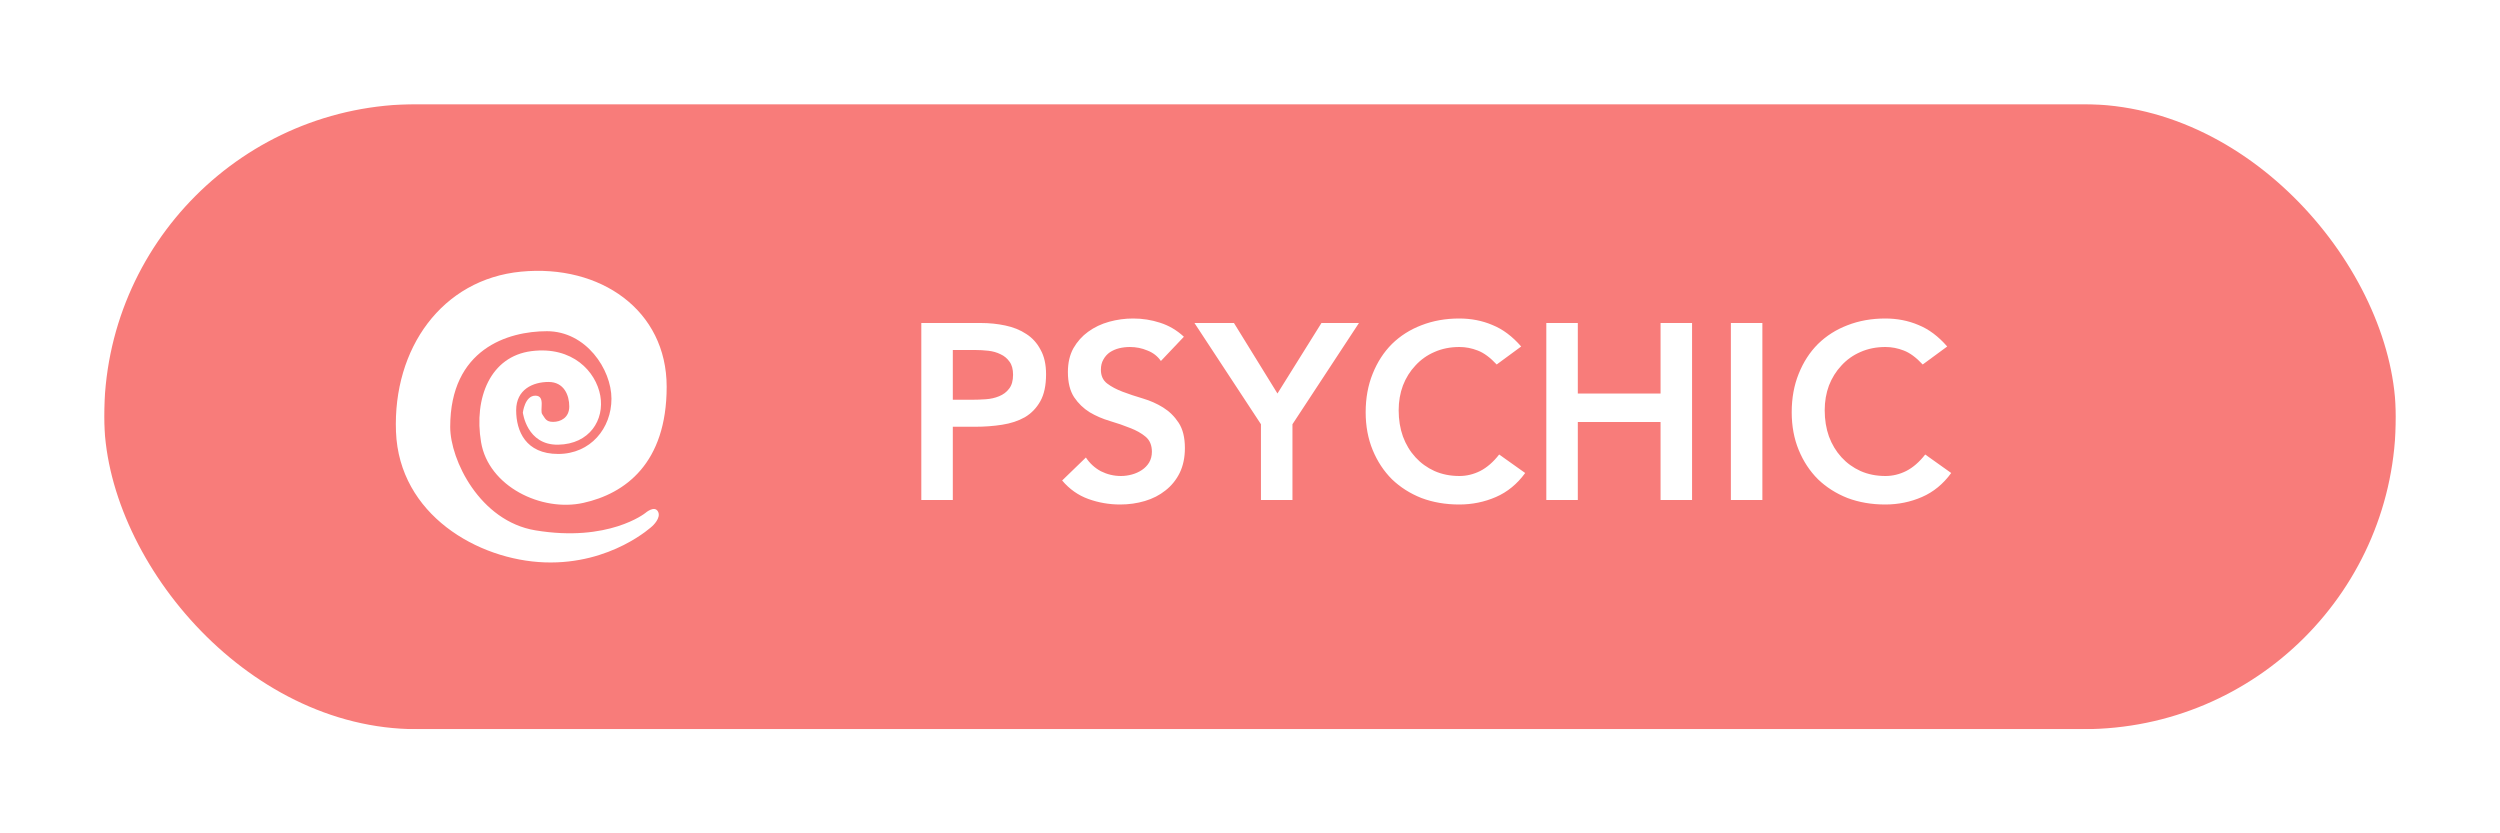 <svg width="120" height="40" viewBox="0 0 120 40" fill="none" xmlns="http://www.w3.org/2000/svg">
<g clip-path="url(#clip0_0_272)">
<g filter="url(#filter0_d_0_272)">
<rect x="5" y="5" width="110" height="30" rx="15" fill="#F87C7A"/>
</g>
<path d="M44.223 15.504H47.079C47.487 15.504 47.879 15.544 48.255 15.624C48.639 15.704 48.975 15.84 49.263 16.032C49.551 16.216 49.779 16.468 49.947 16.788C50.123 17.1 50.211 17.492 50.211 17.964C50.211 18.5 50.119 18.932 49.935 19.26C49.751 19.588 49.503 19.844 49.191 20.028C48.879 20.204 48.515 20.324 48.099 20.388C47.691 20.452 47.263 20.484 46.815 20.484H45.735V24H44.223V15.504ZM46.647 19.188C46.863 19.188 47.087 19.18 47.319 19.164C47.551 19.148 47.763 19.1 47.955 19.02C48.155 18.94 48.315 18.82 48.435 18.66C48.563 18.5 48.627 18.276 48.627 17.988C48.627 17.724 48.571 17.516 48.459 17.364C48.347 17.204 48.203 17.084 48.027 17.004C47.851 16.916 47.655 16.86 47.439 16.836C47.223 16.812 47.015 16.8 46.815 16.8H45.735V19.188H46.647ZM55.723 17.328C55.563 17.096 55.347 16.928 55.075 16.824C54.811 16.712 54.531 16.656 54.235 16.656C54.059 16.656 53.887 16.676 53.719 16.716C53.559 16.756 53.411 16.82 53.275 16.908C53.147 16.996 53.043 17.112 52.963 17.256C52.883 17.392 52.843 17.556 52.843 17.748C52.843 18.036 52.943 18.256 53.143 18.408C53.343 18.56 53.591 18.692 53.887 18.804C54.183 18.916 54.507 19.024 54.859 19.128C55.211 19.232 55.535 19.376 55.831 19.56C56.127 19.744 56.375 19.988 56.575 20.292C56.775 20.596 56.875 21 56.875 21.504C56.875 21.96 56.791 22.36 56.623 22.704C56.455 23.04 56.227 23.32 55.939 23.544C55.659 23.768 55.331 23.936 54.955 24.048C54.579 24.16 54.183 24.216 53.767 24.216C53.239 24.216 52.731 24.128 52.243 23.952C51.755 23.776 51.335 23.48 50.983 23.064L52.123 21.96C52.307 22.24 52.547 22.46 52.843 22.62C53.147 22.772 53.467 22.848 53.803 22.848C53.979 22.848 54.155 22.824 54.331 22.776C54.507 22.728 54.667 22.656 54.811 22.56C54.955 22.464 55.071 22.344 55.159 22.2C55.247 22.048 55.291 21.876 55.291 21.684C55.291 21.372 55.191 21.132 54.991 20.964C54.791 20.796 54.543 20.656 54.247 20.544C53.951 20.424 53.627 20.312 53.275 20.208C52.923 20.104 52.599 19.964 52.303 19.788C52.007 19.604 51.759 19.364 51.559 19.068C51.359 18.764 51.259 18.36 51.259 17.856C51.259 17.416 51.347 17.036 51.523 16.716C51.707 16.396 51.943 16.132 52.231 15.924C52.527 15.708 52.863 15.548 53.239 15.444C53.615 15.34 53.999 15.288 54.391 15.288C54.839 15.288 55.271 15.356 55.687 15.492C56.111 15.628 56.491 15.852 56.827 16.164L55.723 17.328ZM60.526 20.364L57.334 15.504H59.23L61.318 18.888L63.43 15.504H65.23L62.038 20.364V24H60.526V20.364ZM71.841 17.496C71.528 17.16 71.225 16.936 70.928 16.824C70.641 16.712 70.349 16.656 70.052 16.656C69.612 16.656 69.213 16.736 68.853 16.896C68.501 17.048 68.197 17.264 67.941 17.544C67.684 17.816 67.484 18.136 67.341 18.504C67.204 18.872 67.136 19.268 67.136 19.692C67.136 20.148 67.204 20.568 67.341 20.952C67.484 21.336 67.684 21.668 67.941 21.948C68.197 22.228 68.501 22.448 68.853 22.608C69.213 22.768 69.612 22.848 70.052 22.848C70.397 22.848 70.728 22.768 71.049 22.608C71.376 22.44 71.68 22.176 71.96 21.816L73.209 22.704C72.825 23.232 72.356 23.616 71.805 23.856C71.252 24.096 70.665 24.216 70.04 24.216C69.385 24.216 68.781 24.112 68.228 23.904C67.684 23.688 67.213 23.388 66.812 23.004C66.421 22.612 66.112 22.144 65.888 21.6C65.665 21.056 65.552 20.452 65.552 19.788C65.552 19.108 65.665 18.492 65.888 17.94C66.112 17.38 66.421 16.904 66.812 16.512C67.213 16.12 67.684 15.82 68.228 15.612C68.781 15.396 69.385 15.288 70.04 15.288C70.617 15.288 71.148 15.392 71.636 15.6C72.132 15.8 72.593 16.144 73.016 16.632L71.841 17.496ZM74.223 15.504H75.735V18.888H79.707V15.504H81.219V24H79.707V20.256H75.735V24H74.223V15.504ZM83.082 15.504H84.594V24H83.082V15.504ZM92.29 17.496C91.978 17.16 91.674 16.936 91.378 16.824C91.09 16.712 90.798 16.656 90.502 16.656C90.062 16.656 89.662 16.736 89.302 16.896C88.95 17.048 88.646 17.264 88.39 17.544C88.134 17.816 87.934 18.136 87.79 18.504C87.654 18.872 87.586 19.268 87.586 19.692C87.586 20.148 87.654 20.568 87.79 20.952C87.934 21.336 88.134 21.668 88.39 21.948C88.646 22.228 88.95 22.448 89.302 22.608C89.662 22.768 90.062 22.848 90.502 22.848C90.846 22.848 91.178 22.768 91.498 22.608C91.826 22.44 92.13 22.176 92.41 21.816L93.658 22.704C93.274 23.232 92.806 23.616 92.254 23.856C91.702 24.096 91.114 24.216 90.49 24.216C89.834 24.216 89.23 24.112 88.678 23.904C88.134 23.688 87.662 23.388 87.262 23.004C86.87 22.612 86.562 22.144 86.338 21.6C86.114 21.056 86.002 20.452 86.002 19.788C86.002 19.108 86.114 18.492 86.338 17.94C86.562 17.38 86.87 16.904 87.262 16.512C87.662 16.12 88.134 15.82 88.678 15.612C89.23 15.396 89.834 15.288 90.49 15.288C91.066 15.288 91.598 15.392 92.086 15.6C92.582 15.8 93.042 16.144 93.466 16.632L92.29 17.496Z" fill="white"/>
<path fill-rule="evenodd" clip-rule="evenodd" d="M30.974 24.626C30.974 24.626 29.209 26.042 25.696 25.456C23.031 25.012 21.61 22.074 21.61 20.494C21.61 16.75 24.381 15.898 26.254 15.898C28.128 15.898 29.35 17.725 29.35 19.139C29.35 20.553 28.35 21.79 26.793 21.79C25.237 21.79 24.776 20.697 24.776 19.693C24.776 18.688 25.588 18.334 26.33 18.334C27.071 18.334 27.325 18.967 27.325 19.511C27.325 20.055 26.903 20.25 26.551 20.25C26.199 20.25 26.164 20.072 26.029 19.885C25.895 19.699 26.201 18.992 25.696 18.992C25.192 18.992 25.097 19.804 25.097 19.804C25.097 19.804 25.282 21.372 26.793 21.345C28.305 21.318 29.022 20.149 28.814 18.992C28.605 17.835 27.482 16.606 25.512 16.854C23.541 17.103 22.736 19.094 23.091 21.222C23.445 23.35 25.995 24.583 27.999 24.139C30.004 23.696 32 22.244 32 18.565C32 14.886 28.814 12.675 25.014 13.039C21.215 13.404 18.856 16.725 19.007 20.717C19.158 24.708 22.945 26.882 26.148 26.994C29.35 27.106 31.313 25.252 31.313 25.252C31.313 25.252 31.755 24.858 31.582 24.551C31.409 24.243 30.974 24.626 30.974 24.626Z" fill="white"/>
</g>
<defs>
<filter id="filter0_d_0_272" x="-5" y="-5" width="130" height="50" filterUnits="userSpaceOnUse" color-interpolation-filters="sRGB">
<feFlood flood-opacity="0" result="BackgroundImageFix"/>
<feColorMatrix in="SourceAlpha" type="matrix" values="0 0 0 0 0 0 0 0 0 0 0 0 0 0 0 0 0 0 127 0" result="hardAlpha"/>
<feOffset/>
<feGaussianBlur stdDeviation="5"/>
<feColorMatrix type="matrix" values="0 0 0 0 0.973 0 0 0 0 0.486 0 0 0 0 0.478 0 0 0 0.7 0"/>
<feBlend mode="normal" in2="BackgroundImageFix" result="effect1_dropShadow_0_272"/>
<feBlend mode="normal" in="SourceGraphic" in2="effect1_dropShadow_0_272" result="shape"/>
</filter>
<clipPath id="clip0_0_272">
<rect width="110" height="30" fill="white" transform="translate(5 5)"/>
</clipPath>
</defs>
</svg>
